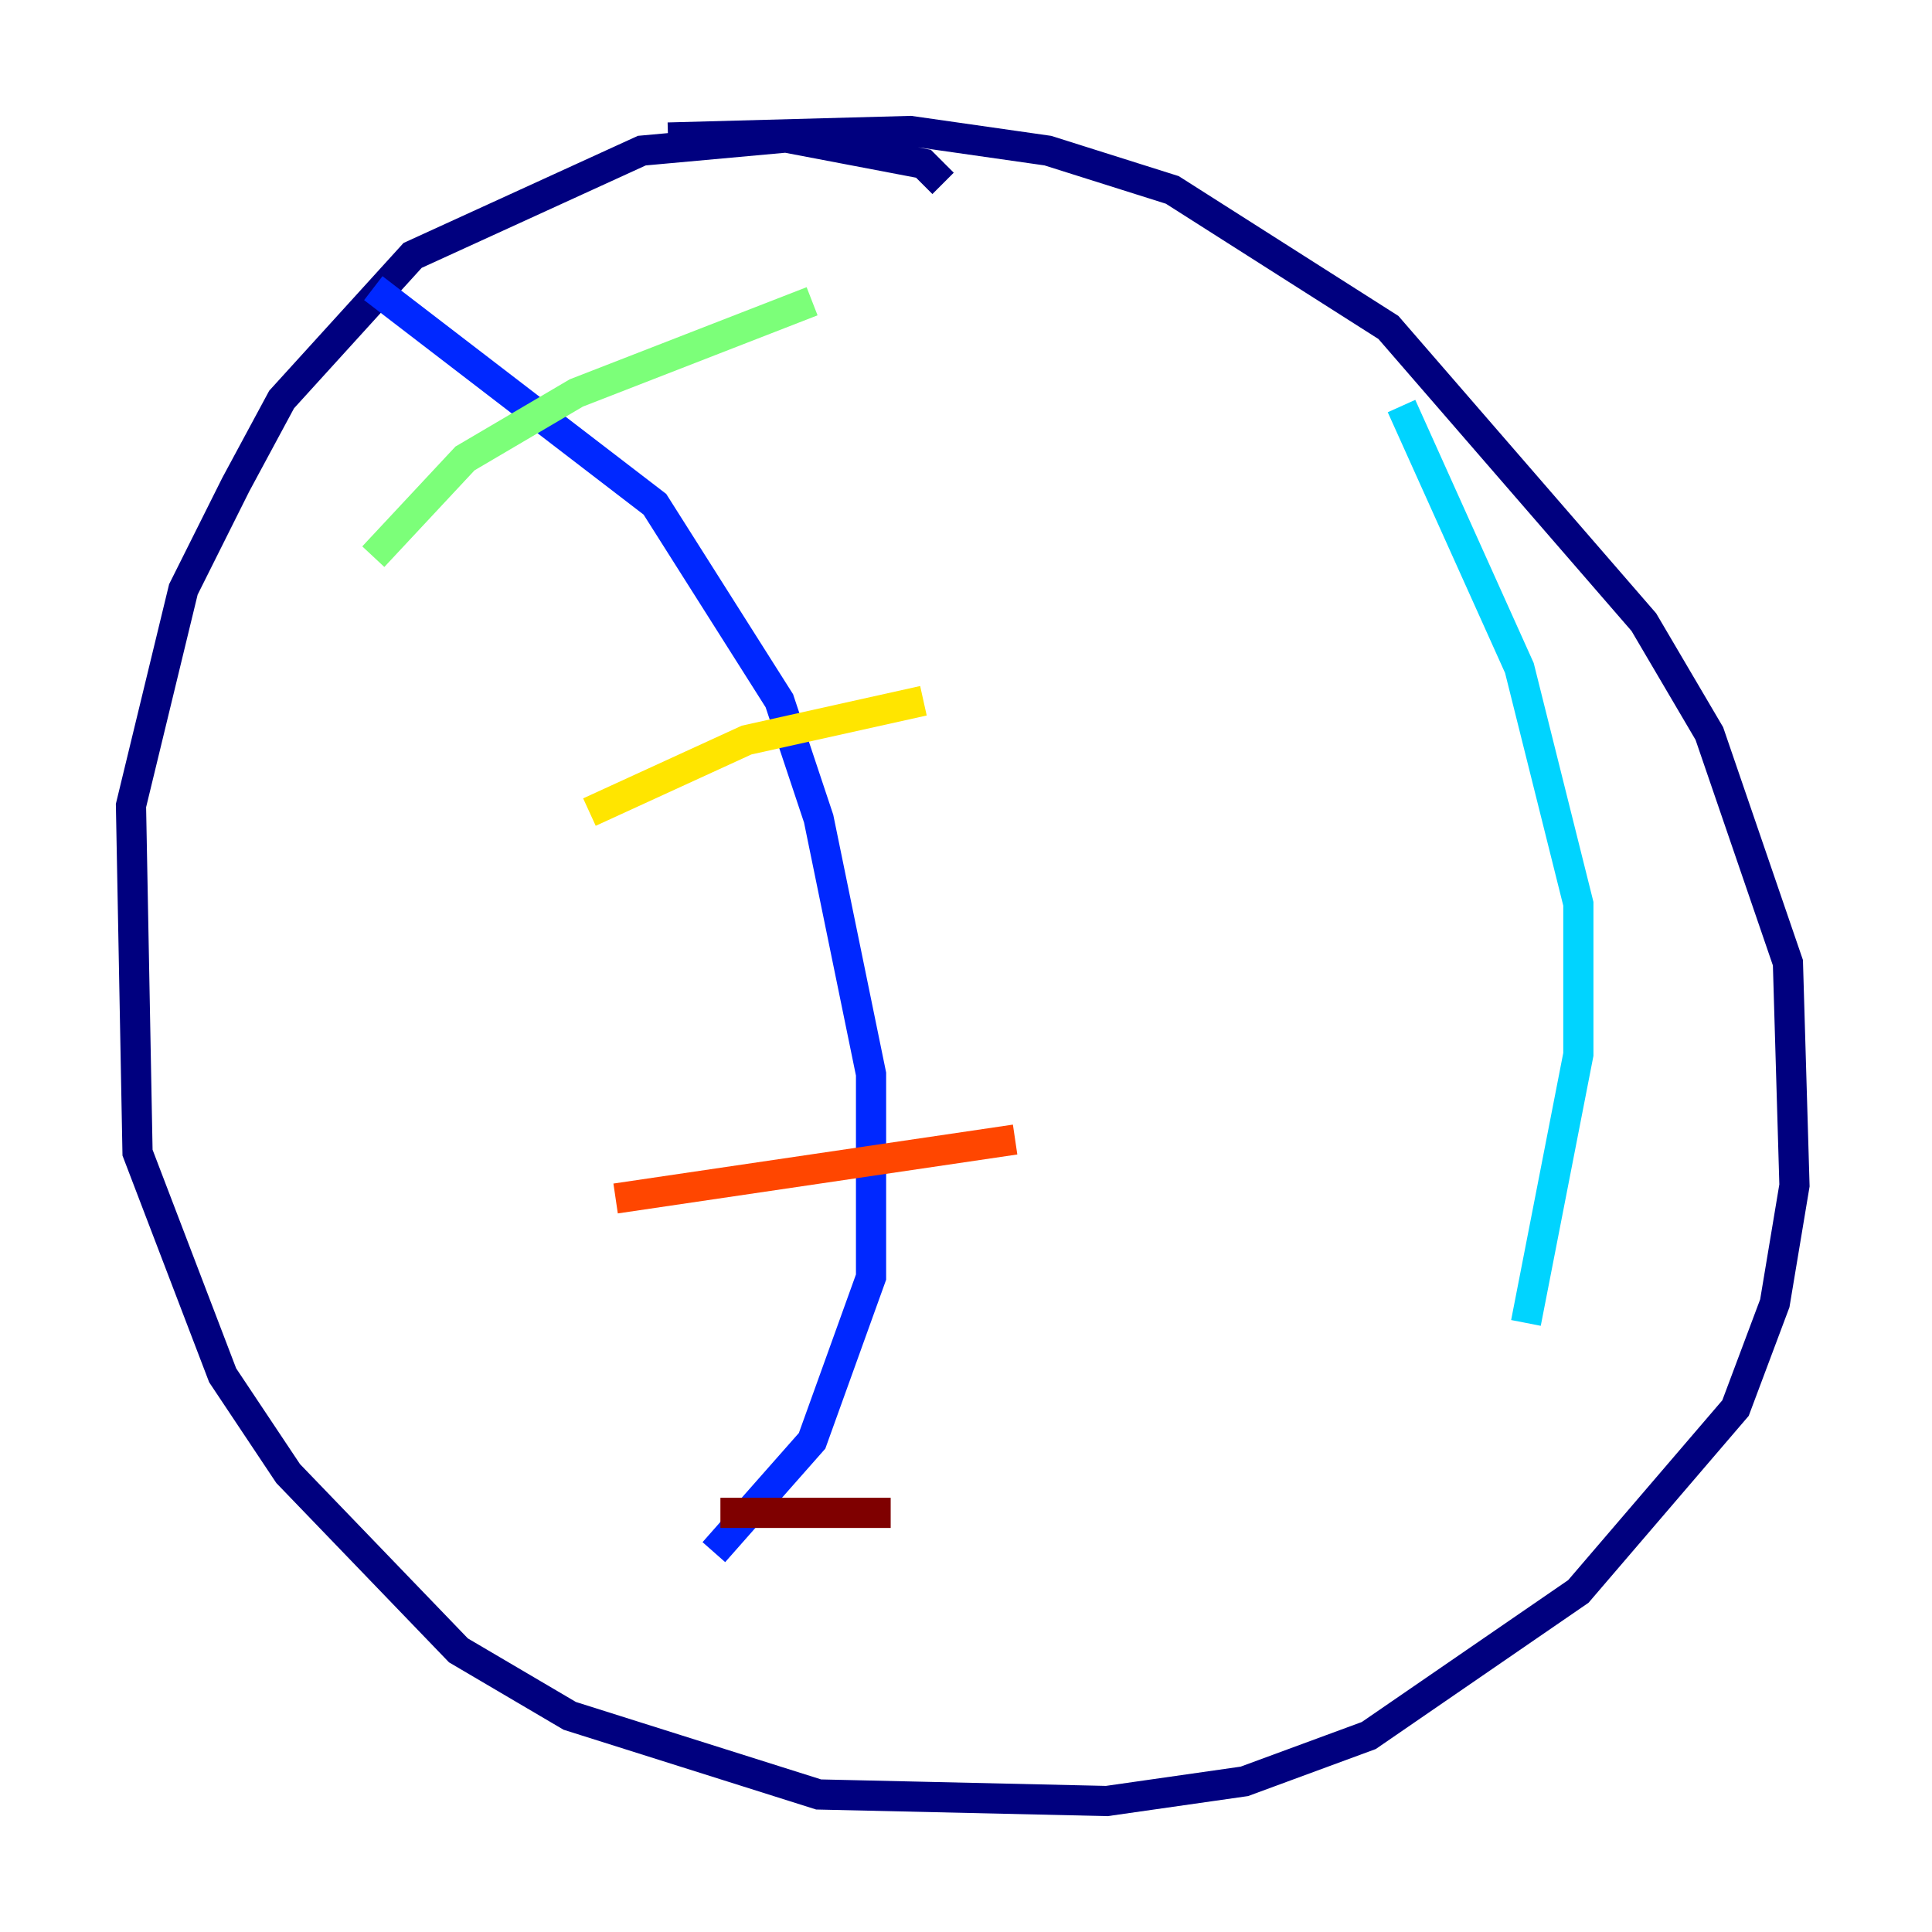 <?xml version="1.0" encoding="utf-8" ?>
<svg baseProfile="tiny" height="128" version="1.2" viewBox="0,0,128,128" width="128" xmlns="http://www.w3.org/2000/svg" xmlns:ev="http://www.w3.org/2001/xml-events" xmlns:xlink="http://www.w3.org/1999/xlink"><defs /><polyline fill="none" points="62.481,12.149 61.18,10.848 52.068,9.112 42.522,9.98 27.336,16.922 18.658,26.468 15.62,32.108 12.149,39.051 8.678,53.37 9.112,76.366 14.752,91.119 19.091,97.627 30.373,109.342 37.749,113.681 54.237,118.888 73.329,119.322 82.441,118.02 90.685,114.983 104.57,105.437 114.983,93.288 117.586,86.346 118.888,78.536 118.454,63.783 113.248,48.597 108.909,41.22 91.986,21.695 77.668,12.583 69.424,9.98 60.312,8.678 44.258,9.112" stroke="#00007f" stroke-width="2" /><polyline fill="none" points="24.732,19.091 43.39,33.41 51.634,46.427 54.237,54.237 57.709,71.159 57.709,84.61 53.803,95.458 47.295,102.834" stroke="#0028ff" stroke-width="2" /><polyline fill="none" points="92.854,26.902 100.664,44.258 104.57,59.878 104.57,69.858 101.098,87.647" stroke="#00d4ff" stroke-width="2" /><polyline fill="none" points="24.732,36.881 30.807,30.373 38.183,26.034 53.803,19.959" stroke="#7cff79" stroke-width="2" /><polyline fill="none" points="39.051,53.803 49.464,49.031 61.18,46.427" stroke="#ffe500" stroke-width="2" /><polyline fill="none" points="40.786,79.403 67.254,75.498" stroke="#ff4600" stroke-width="2" /><polyline fill="none" points="47.729,100.231 59.01,100.231" stroke="#7f0000" stroke-width="2" /></svg>